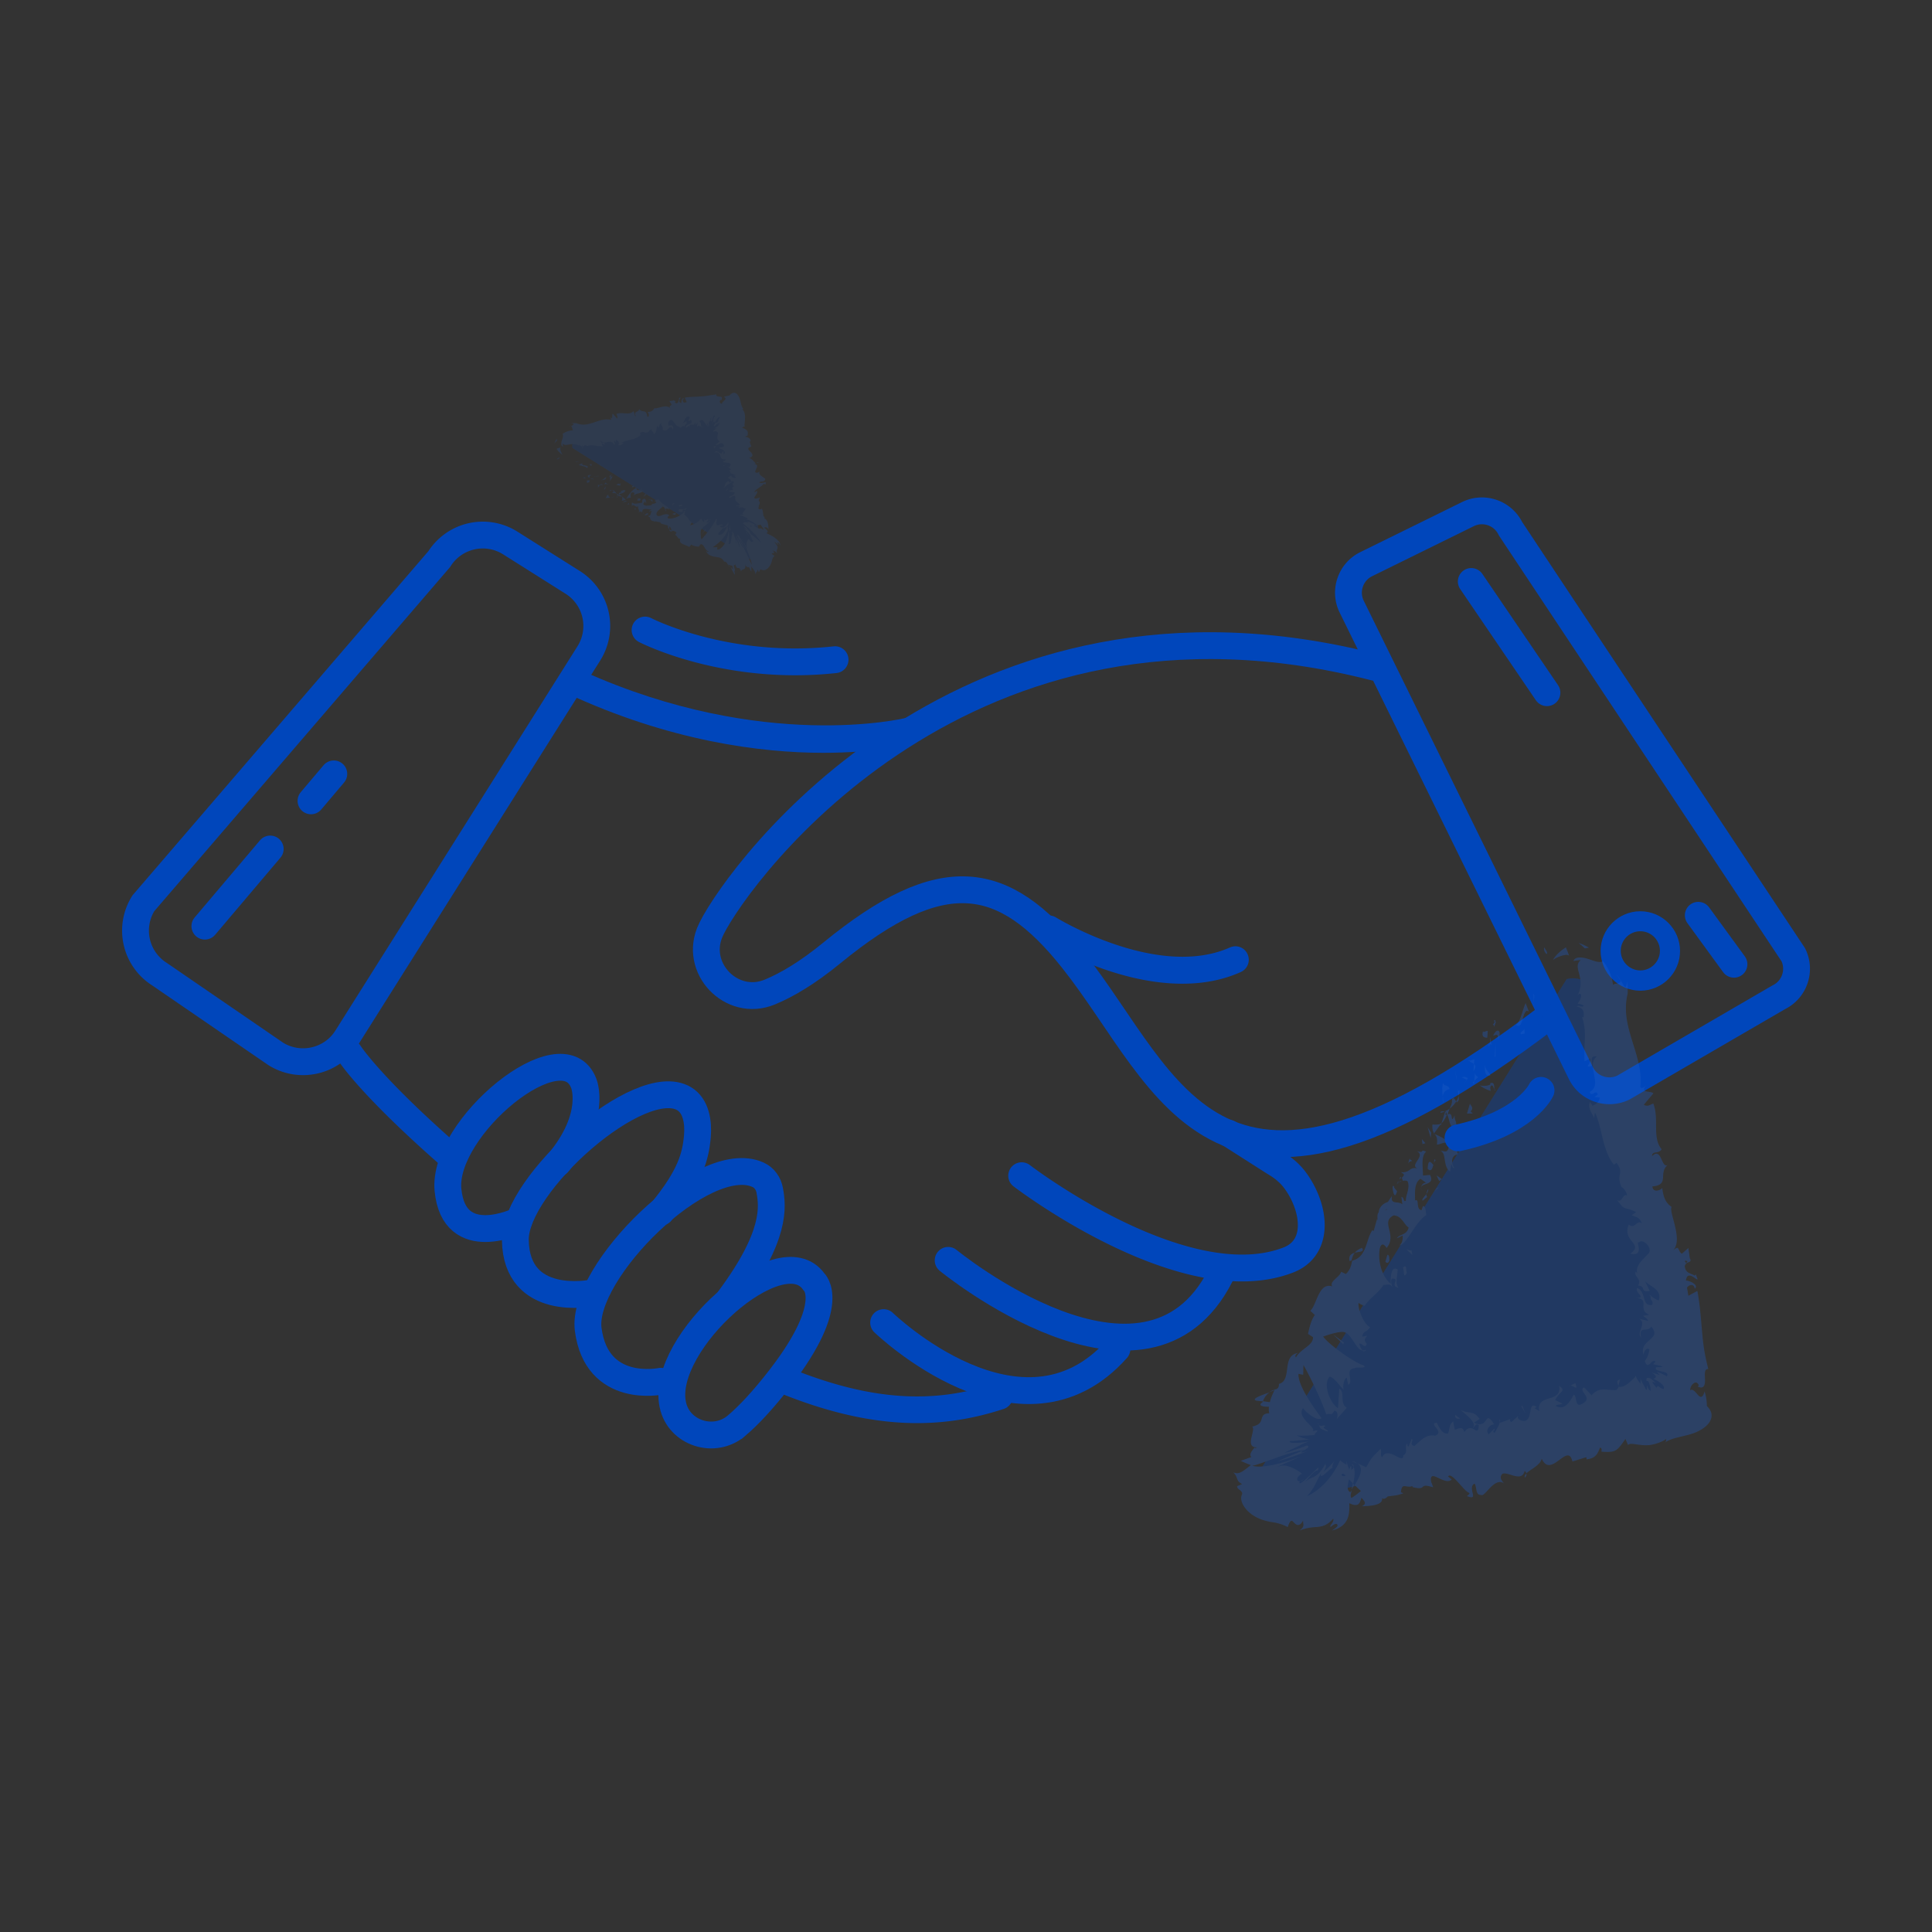 <svg version="1.1" id="Layer_1" xmlns="http://www.w3.org/2000/svg" xmlns:xlink="http://www.w3.org/1999/xlink" x="0" y="0" viewBox="0 0 144 144" xml:space="preserve"><rect x="0" y="0" width="144" height="144" fill="#333333" stroke="none"/><style type="text/css">.st0{opacity:.3}.st1{fill:none;stroke:#0046bb;stroke-width:2;stroke-linecap:round;stroke-miterlimit:10}.st2{fill:#0046bb}.st3{stroke:#0046bb;stroke-width:1.5;stroke-linecap:round;stroke-miterlimit:10}.st3,.st4{display:none;fill:#fff}.st5{opacity:.35}.st6{fill:#205dc4}.st7{opacity:.19}.st8{fill:#fff;stroke:#0046bb;stroke-width:2;stroke-linecap:round;stroke-miterlimit:10}</style><g class="st0"><defs><path id="SVGID_1_" d="M103.36 111.99l-.59-19.14c-.03-1.1.84-2.03 1.94-2.06l19.14-.59c1.1-.03 2.03.84 2.06 1.94l.59 19.14c.03 1.1-.84 2.03-1.94 2.06l-19.14.59c-1.1.03-2.03-.84-2.06-1.94z"/></defs><clipPath id="SVGID_2_"><use xlink:href="#SVGID_1_" overflow="visible"/></clipPath></g><path class="st1" d="M115.3 75.85c-24.88 18.91-27.98 4.95-35.36-4.34-5.14-6.47-9.75-7.18-17.92-.5-1.84 1.51-3.38 2.41-4.64 2.93-2.87 1.19-5.74-1.84-4.39-4.64.02-.04.04-.07.05-.11 2.13-4.25 18.9-27.3 49.43-19.45M38.68 90.97s-4.84 2.36-5.29-2.28c-.45-4.64 8.55-12.06 10.12-7.94 0 0 1.02 2.44-1.93 5.95"/><path class="st1" d="M44.07 96.38s-5.58 1.12-5.66-3.95c-.07-4.16 9.3-12.5 12.58-10.54.89.53 1.08 1.75.99 2.79-.13 1.51-.52 3.01-2.71 5.66"/><path class="st1" d="M49.25 102.95s-4.78 1.01-5.41-3.87c-.55-4.25 8.59-13.37 12.66-11.52.47.21.78.66.87 1.16.22 1.21.5 3.37-3 8.08"/><path class="st1" d="M54.9 106.26c-1.65 1.41-4.3.57-4.75-1.55 0-.02-.01-.03-.01-.05-.93-4.57 8.06-12.6 10.52-9.13 0 0 1.82 1.55-2.46 7.11-1.34 1.74-2.43 2.88-3.3 3.62z"/><path class="st2" d="M68.74 54.23c-.14-.53-.68-.86-1.22-.72-.12.03-10.63 2.57-24.04-3.47-.21.67-.63 1.26-1.27 1.62 7.69 3.58 14.48 4.45 19.15 4.45 3.95 0 6.41-.6 6.65-.66.54-.14.87-.68.73-1.22z"/><path class="st1" d="M65.86 98.58s10.29 9.95 17.39 1.97M70.67 93.94s14.76 12.11 20.31 1.1"/><path class="st1" d="M76.15 87.63s12.11 9.29 19.88 6.28c2.42-.94 1.97-3.99.46-5.99-.4-.52-.92-.94-1.49-1.27l-3.45-2.2M20.55 78.55l-8.66-5.94a3.838 3.838 0 0 1-1.2-5.29l22.05-25.65a3.838 3.838 0 0 1 5.29-1.2l4.66 2.94a3.838 3.838 0 0 1 1.2 5.29L25.84 77.35c-1.12 1.78-3.5 2.32-5.29 1.2zM121 81.06l11.58-6.73c1.17-.57 1.66-2 1.08-3.17L112.58 39.4c-.57-1.17-2-1.66-3.17-1.08l-7.58 3.73c-1.17.57-1.66 2-1.08 3.17l17.08 34.76c.57 1.17 2 1.65 3.17 1.08zM48.08 46.96s5.97 3.1 14.16 2.21"/><circle class="st3" cx="20.41" cy="69.11" r="2.21"/><g><circle class="st4" cx="122.26" cy="70.88" r="2.21"/><path class="st2" d="M122.26 73.84c-1.63 0-2.96-1.33-2.96-2.96s1.33-2.96 2.96-2.96 2.96 1.33 2.96 2.96-1.32 2.96-2.96 2.96zm0-4.43c-.81 0-1.46.66-1.46 1.46s.66 1.46 1.46 1.46 1.46-.66 1.46-1.46-.65-1.46-1.46-1.46z"/></g><g><path class="st2" d="M68.36 106.07c-3.07 0-6.3-.69-9.83-2.08a.995.995 0 0 1-.56-1.3c.2-.51.78-.77 1.3-.56 5.68 2.23 10.27 2.54 14.91.98.52-.17 1.09.11 1.27.63s-.11 1.09-.63 1.27c-2.12.7-4.25 1.06-6.46 1.06z"/></g><g><path class="st2" d="M33.35 86.97a.99.99 0 0 1-.66-.25c-5.91-5.2-7.43-7.59-7.49-7.69-.29-.47-.15-1.09.32-1.38a.991.991 0 0 1 1.37.32c.03.04 1.52 2.33 7.11 7.25.42.36.46 1 .09 1.41-.19.23-.47.34-.74.34z"/></g><g><path class="st2" d="M88.12 73.32c-5.23 0-10.24-3.09-10.51-3.26a1.003 1.003 0 0 1 1.06-1.7c.08.05 7.59 4.66 13 2.26.51-.23 1.1 0 1.32.51a1 1 0 0 1-.51 1.32c-1.4.63-2.89.87-4.36.87z"/></g><g class="st5"><path class="st2" d="M116.77 72.97c1.12-.26 2.25.44 2.51 1.57l6.56 28.33c.26 1.12-.44 2.25-1.57 2.51l-28.33 6.56c-1.12.26-2.25-.44-2.51-1.57l23.34-37.4z"/><path class="st6" d="M115.29 71.1c.11-.11-.16-.4-.19-.49-.11.32.25.57.19.49zM114.36 74.21l-.07-.17.03.68zM112.98 76.4c.57.35.43-.88.83-1.07l.14.06-.24-.63c-.24.54-.4 1.46-.73 1.64zM111.27 76.36c.22.14-.01.44.23-.21-.04 0-.05 0-.08-.01-.02.06-.06.13-.15.22z"/><path class="st6" d="M111.43 76.15c.13-.25-.24-.03 0 0zM110.85 77.35l.04-.5c-.14-.06-.34.18-.35-.01-.12.42.02.48.31.51zM110.99 78.04l.03-.24c-.05-.02-.1 0-.03.24zM111.1 77.29l-.07.51c.1.04.25.22.05-.22.11.2.02-.03.02-.29zM111.29 77.19c.21-.05.41-.2.37.3.31-.66-.06-.97-.37-.3zM113.37 77.09l.27-.06-.03-.38c.02.18-.39.28-.24.44zM109.39 78.98c.09.13.33.2.47.33l.03-.36c-.14.04-.34.18-.5.03zM109.86 79.31l-.04.54c.21-.29.16-.44.04-.54zM111.47 78.7v-.97l-.07 1.09zM108.56 80.26l-.11-.46.13.75zM108.05 81.17c-.1-.36-.45-.17-.48-.46-.11.27-.07.66-.04 1.01.04-.29.19-.47.52-.55zM107.57 82.26c.01-.15-.01-.34-.03-.54-.02.15-.02.32.03.54zM109.41 80.36c-.08-.04-.27-.17-.45-.06l.37.19c.01-.04.05-.08.08-.13zM109.33 80.5l-.01-.01c-.1.14-.17.23-.2.27.03-.03.09-.11.21-.26zM109.43 80.33l-.02.03c.03.02.05.02.02-.03zM110.66 79.29c.03.38-.06.99.42.87-.1-.37-.37-.3-.42-.87zM109.88 80.57l.29-.28c-.08-.08-.23-.14-.24-.33l-.05.61zM109.86 80.84l.02-.27-.1.1zM108.22 81.94c.03.29-.07.47-.17.69.19-.14.35-.32.48-.52-.07-.13-.18-.4-.31-.17zM108.79 81.27l-.01.05c.04 0 .06 0 .01-.05zM106.86 84.51l.07.03-.04-.06zM108.61 82.13c.15-.09.14-.26.11-.45-.04.15-.1.29-.18.42.02.06.05.1.07.03zM107.37 82.94c.11-.02.22-.05.33-.1-.15-.02-.39-.01-.33.1zM108.67 81.28v-.04c-.09-.01-.06.01 0 .04zM108.67 81.28c-.01.13.02.27.04.4.04-.12.06-.24.07-.36-.03 0-.07-.02-.11-.04zM108.4 87.06c-.26-.31-.26-.98.25-1.01.01-.55-1.02-1.28-1.71-1.51.11.14.22.25.16.77.23.03.84-.42.9.14-.15.61-.34.28-.62.35.46.16.13 1.11.7 1.53l.08-.59c.07.08.1.36.24.32zM107.39 83.89l.06-.18c-.15.12-.34.12-.69.11-.02.38.05.54.13.65l.49-.68.01.1z"/><path class="st6" d="M107.86 83.06c.22.43.13.91.58 1.04.25-.45-.06-.56-.02-.96-.36.77-.04-.37-.52-.06.04-.19.1-.33.16-.46-.11.09-.23.16-.36.21h.03v.01c.06.01.08.02.04.03v.02c.03.06.06.11.09.17-.19.13-.1-.05-.09-.15l-.04-.06h-.01l-.28.87c.14-.11.25-.3.42-.66zM111.46 81.23c-.04-.01-.06-.03-.08-.05.01.08.02.12.08.05zM111.11 81.31c-.01-.1-.09-.27.04-.4.17-.04.13.16.23.26-.01-.18.01-.58-.31-.43l.01.09c-.27.16-.84.11-.85.02.29.22.52.35.88.46zM109.56 82.27l-.22.73.43-.01-.16-.15c.26-.26.04-.4-.05-.57zM106.67 84.42l-.26-.4.23.8zM106.24 85.21l-.26-.31.04.37zM113.16 105.51l.17-.15c-.09.06-.13.11-.17.15zM111.77 105.81l.01.2c.04-.12.05-.21-.01-.2zM94.62 103.78c-.56.2-1.42.49-.97.62l.48.05c.11-.33.3-.53.49-.67zM100.94 110.68l-.11-.11c-.03.16-.07.31-.1.45.06-.1.14-.22.21-.34zM100.73 108.89l.43.19c-.1-.08-.24-.15-.43-.19zM120.62 103.31l.12-.48c-.34.08-.14.27-.12.48zM101.51 93.01c-.26.1-.42.22-.53.36.35-.09.76-.05.53-.36zM113.66 110.13c.1-.1.13-.2.1-.29-.1.09-.15.19-.1.29zM100.59 93.99c.06-.01.1-.03.15-.05.04-.2.1-.4.24-.57-.26.07-.49.22-.39.62zM118.52 82.21c.01-.02.02-.05.04-.07-.06 0-.06.03-.04.07zM120.4 72.57c.12.1.26.32.38.52-.02-.12-.13-.29-.38-.52zM104.19 88.1c.08-.18-.02-.05 0 0zM105.9 88.53c.01.07.04.14.11.21a.533.533 0 0 1-.11-.21zM101.66 97.31l-.01.01c.1.01.08.01.01-.01zM104.49 88a.65.65 0 0 0-.22.11c.04 0 .11-.04.22-.11zM104.32 87.89c.05-.04.08-.08.12-.11-.04-.07-.09-.08-.12.11zM104.07 88.34c.05-.1.12-.17.2-.23-.04.01-.07.01-.07-.01-.03.05-.07.13-.13.24zM123.06 96.65c.01-.01.02-.03.03-.05-.22-.14-.17-.07-.03.05zM97.22 108.07h-.02l-.03.02zM97.58 108.11c-.8.28-.63.13-.41-.02-.65.26-1.31.55-1.99.85.76-.22 1.56-.5 2.4-.83z"/><path class="st6" d="M116.45 104.62l-.54-.27c.4-.75.85-.63.3-1.06.24 1.34-1.73.54-1.48 1.88l-.36-.21c.09-.01.08-.09.17-.09-.73-.5-.21 1.06-1 1.04-.28-.04-.51-.19-.37-.39l-.5.46a.12.12 0 0 1-.01-.24l-.86.31v-.04c-.08.24-.29.62-.4.79-.27-.14.08-.17-.02-.32l-.42.43c-.28-.3.05-.72.4-.75-.76-1.21-.33.43-1.5-.12l.42-.28c-.47-.68-.77-.33-1.4-.67.18.22 1.32.94.87 1.39-.17-.07-.38-.07-.61.27-.11-.47-.37-.29-.71-.18l-.12-.63c-.34.27-.23.58-.39.91-.44.04-.64-.43-.83-.81-.7.06.65.67-.13.97-.62-.11-.95.24-1.54.77-.44-.12-.02-.4-.2-.54l-.23.58c-.09.01-.1-.15-.1-.23-.25.26.12.63-.3.9.03.72-1.18-.78-1.57.13-.18-.14-.02-.4-.12-.63-.67.69-.59.53-1.07 1.37l-.64-.28c.51.37.12 1.05-.22 1.61.2.19.36.36.47.44-.21.17-.42.33-.7.52-.12-.08-.06-.32.02-.61-.04.07-.08.13-.12.18-.31-.17-.18-.58-.09-.97.09.11.2.22.31.33.09-.42.16-.88.04-1.23-.03.08-.11.17-.2.22.02-.11.03-.21 0-.27-.03-.06-.1.1-.13.27-.08-.22-.16-.45-.22-.68l.02.29c-.2-.11-.36-.22-.48-.35a6.1 6.1 0 0 1-1.12 1.7c-.37.39-.85.76-1.36 1 .61-.68.63-1.02 1.08-1.76-.2.58.38-.04.66-.27.08-.06.15-.1.21-.08-.14-.04.02-.38.08-.5l-.13.15c-.19.21-.41.42-.67.65.33-.6.12-.42.16-.64-.62 1.17-.94.9-1.51 1.35.34-.42.75-.87.92-.83.2-.43-.13-.05-.57.36-.42.41-.94.85-.75.43.09-.01.08.06.31-.16-.55.42-.73-.04-.21-.37l.08.01c-.15-.14-.44-.33-.8-.49-.17-.07-.41-.15-.59-.15-.15 0-.38.05-.71.2.18-.08 1.65-.73 1.93-.86-1.44.56-2.86.88-3.56.68.2-.04.49-.13.82-.25.39-.14.82-.29 1.23-.44.86-.29 1.61-.5 1.84-.48.21-.14.43-.27.17-.34-.17.08-1.61.6-1.63.52.64-.3.82-.39 1.01-.48.16-.08.31-.18.84-.38-.26.12-1.68.26-1.48.01.19.01 1.41-.14 1.52-.11-.4-.05-.77-.17-1.08-.36.15.13 1.09.04 1.48.01-.26.01.18-.24.11-.34-.11.02-.23.04-.35.07.38-.28-1.24-.98-.7-1.73.13.22 1.03 1.04 1.38.75-.37-.5-1.78-2.37-1.72-3.3l.35.07.02-.73c.49.84 1.42 2.79 1.7 3.68.38-.12.36.15.6-.28.34.04.24.5.18.63l.75-.84c-.57-.35-.09-1.13-.56-1.43l-.09 1.46c-.57-.35-1.16-1.73-.64-2.35.32-.01.88.85 1.07.97-.13-.23.05-.91.22-.88l.11.51c.44-.23-.32-1.16.47-1.23.13-.13.98.06.68-.21-.76-.22-2.67-1.62-3.02-2.15.08-.03 1.11-.4 1.52-.34.63.11.88 1.29 1.42 1.38-.14-.12-.23-.41-.25-.51.23-.07.4.42.56.01-.49-.49.5-.7-.34-.53.07-.48.34-.29.58-.72-.42-.15-.93-1.32-.85-1.81.12.13.34.2.45.22.5-.69.98-.89 1.41-1.56.16.04.52-.15.65.18-.03-.18-.15-.42-.03-.64.69-.02-.22.53.5.68-.28-.29-.08-.9-.07-1.36-.51-.31-.52.61-.52 1.07-.64-.55-.98-1.66-.81-2.64.2-.71.56.12.53-.06.78-.97-.51-1.91.5-2.4.61.01.79.72 1.12.9-.14.6-.69.48-.88.81l.43-.21c.04.27-.05.67-.27.73.54.03 1.19-1.74 2.03-2.25-.04-.27-.02-.65-.24-.68l-.11.31c-.46-.06-.12-.91-.48-.72 0-.56-.09-1.3.4-1.62l.49.34c-.13-.12-.46.07-.42.34-.06-.4 1.06-.17.64-.97l-.52.05c0-.57-.17-1.48.24-1.78-.55-.23-.02.15-.71-.04.79.36-.74 1.11.19 1.33-.78-.26-.6.31-1.36.24.15.13.37.12.06.42.03.06.06.15.08.21-.01.01-.02.01-.03.01h.03c.01.04.02.04.01 0 .12-.03.24-.02.34.03.22.51-.17 1.09-.12 1.45-.21.15-.11-.25-.34-.28l.07.55c-.34-.28-.91.07-.77-.63l-.31.46c-.36.1-.67.42-.68.78-.21.16.01.9-.12.47l-.26.92-.09-.07c-.5.69-.38 1.98-1.51 2.28-.07.32-.12.66-.47.99l-.35-.17c-.09.4-.89.7-.67 1.09-1.02-.32-1.14 1.39-1.63 1.82l.34.31c-.26.36-.38.82-.51 1.41l.37.24c.04.63-.91.85-1.27 1.52-.11-.15.03-.28.18-.34-1.3.17-.42 2.05-1.45 2.31.02.27-.1.36-.27.42.01-.02.01-.04.01-.06-.02.01-.03.04-.05.07-.06.02-.11.03-.17.05-.07.03-.15.08-.22.13.17-.07.31-.12.37-.14-.06.12-.27.55-.34.89l-.52-.07a.3.3 0 0 1-.04.08c-.37.26.06.34.49.33-.02.18-.02.35.03.49-.45-.01-.52.22-.58.44-.07.22-.14.43-.7.55.32.26-.64 1.59.4 1.55-.14.03-.25.11-.19-.02-.25.28-.46.57-.27.74l-.79.28c.26.13.51.23.75.32-.59.46-.88.74-1.3.54.28.31.25.47.31.55.04.1.09.19.34.32l-.37.16c-.01.05.01.09.03.13.01.03.08.09.16.15.14.12.25.23.15.39-.19.47.3 1.25 1.12 1.66.41.21.85.31 1.21.36.39.06.76.18 1.1.36.21-.63.32-.49.47-.33.16.17.41.35.68-.17-.04.3.18.43-.27.75.24-.08.45-.15.63-.18.71-.15 1.19.08 1.88-.7.1.26-.29.48-.2.63.11-.09.39-.34.5-.19.11.14-.18.28-.39.45 1.29-.35 1.31-1.22 1.29-2.04.26.13.47.17.63.1.12-.06.2-.23.27-.51.19.22.46.44.03.64.26-.02 1.63.01 1.51-.61.12.14.36-.04.41-.12.58-.09.64-.05 1.18-.24l-.18-.07c.05-.8.42-.27.85-.47l.01.08c1.16.3.38-.36 1.54.02l-.16-.45c-.14-1.03 1.04.38 1.54-.14l-.27-.22c.24-.42 1.22 1.16 1.57 1.21.09.07-.08.17-.16.25.98.4-.03-.64.57-.93.19.3.04.87.48.84.27.22.98-1.36 1.71-.86-.19-.22-.37-.45-.12-.71.43-.19 1.44.68 1.66-.22.07.06.11.12.13.18.3-.29 1.04-.6 1.14-1.09.69 1.54 1.95-1.28 2.29.21l1.04-.32.01.16c.7-.06.85-.47 1.01-.88.18.07.1.23.1.31 1.06.07 1.14-.01 1.79-.95l.2.46c.08-.17.48-.06.97-.01.26.02.48.04.79-.02.39-.08.77-.21 1.07-.42.01.06.02.15-.07.24.71-.45 1.75-.42 2.57-.88.81-.42 1.24-1.17.54-1.82 0-.37-.06-.74-.17-1.09-.15.57-.36.43-.52.23-.18-.2-.38-.46-.55-.31-.04-.39.49-.88.64-.35l-.09.06c.46.23.56-.1.55-.49 0-.39-.09-.82.24-.81l-.01-.06c-.36-1.45-.39-2.13-.48-3.1-.08-.91-.15-1.81-.32-2.66l-.67.36-.1-.61c.13-.2.51-.34.58.09.35-.32-.5-.64-.66-.61.1-.9.91.13.86-.13l-.13-.34-.07.1c-.36-.21-.67-.17-.75-.69.07-.36.4-.27.4-.4.05-.01.06-.06-.02-.2l-.11-.77-.49.43c-.35-.27-.13-.71-.69-.22.86-.74-.3-2.89-.07-3.27-.52-.37-.62-.84-.7-1.42-.08.17-.7.4-.73-.11 1.35-.12.36-1.03 1.2-1.65-.54.5-.48-1.37-1.23-.6.01-.44.48-.14.72-.52-.73-.86-.17-2.23-.62-3.4-.18.02-.39.28-.71.08l.71-.84c-.14-.22-1.04.01-.55-.57-.13.1-.33.24-.42.09.14-1.28-.31-2.45-.67-3.65-.18-.6-.34-1.2-.39-1.83-.02-.31-.02-.63.02-.96.02-.16.05-.33.09-.5.03-.23 0-.62-.04-.94-.06.78-.24.33-.48-.09.07.32-.39.19-.57.36-.06-.6-.3-1.22-.73-1.77-.33.17-.74-.06-1.2-.19-.45-.13-.92-.14-1.01.18.18-.04.36-.06.54-.07-.41.33-.16.76-.07 1.24.12.48.06.98-.17 1.4.28-.34.33.07.18.33-.06.13-.16.23-.15.26 0 .07.09-.04.44.16-.15.22-.33-.08-.53.07.45.1.58.32.51.81l-.11-.03c.39 1.22.11 1.84.18 3.3l.44-.21c.01.31-.12.41-.21.58.78.18-.16-.85.69-.72-.85.62.48 2.12-.53 2.63.1.46.5-.26.6.2l-.26.19.4.03c.01.32-.32.55-.56.62.01-.08-.12-.19-.16-.27-.25.47.37 1.08.29 1.24l.08-.48c.56 1.2.54 2.82 1.41 3.9l.2-.14c.62.84-.07.8.36 1.78l-.06-.03c.26.15.44.4.48.69-.31-.2-.38.6-.74.33.67.91.46.42 1.42.9l-.33.24c.38.15.56.13.77.62-.41-.35-.48.45-.99.08-.54 1.25 1.17 1.4.12 2.16 1.11.26.34-1.05.62-.83.27-.31.84.23.82.59.06.35-1.14.88-.93 1.73-.02-.09-.09-.07-.11-.16-.18.38.49.55.17 1.04.66.08.08.52.87.41l-.36-.75c.31.4 1.3.61 1.04 1.45-.17-.02-.42-.19-.57-.32-.18.27.25.38.06.66-.79.12-.39-.92-1.09-1.26-.27.31.77.78-.12.73 1.14.1.06.88 1.01 1.27l-.47.07c.09.08.36.22.38.39l-.67-.17c.62.35-.24 1.01.15 1.4-.23-.94.51-.34.75-.82.89 1.02-1.05.95-.53 2.21-.11-.16.12-.73.4-.5-.04.27-.14.64-.35.85.15.44.25.3.38.23.12-.13.25-.32.43-.17-.24.24-.19.18-.02.23.16.03.43.06.55.17l-.49.02c-.01.02-.02.05-.02.06-.07.32 1.09.16.82.61-.25-.13-.51-.25-.76-.34.08.08.16.16.23.25l-.6-.19c.46.29.34.39.11.47.37.14.93.51.78.76-.39-.07-.38-.37-.54-.09-.21-.28-.54-.57-.04-.37-.15-.11-.27-.24-.43-.34-.38-.12-.22.14-.29.19.04 0 .09 0 .16.04.12.24.18.49.17.72-.19-.14-.22-.28-.28-.42-.03.06.05.27-.05.34-.19-.36-.4-.72-.44-.91.03.14.03.29 0 .45-.1-.15-.3-.41-.32-.55-.04-.05-.05-.03-.06.03.02.02-.06.08-.13.14-.06.06-.13.12-.2.18-.27.25-.56.49-.91.42-.02.08-.06.17-.19.25-.61.05-1.24-.3-1.82.39l-.56-.59c-.51.28.74.74-.12 1.21-.6.37-.38-.53-.65-.67-.24.42-.64 1.25-1.36.83.16-.13.34-.06.51-.16zm-6.69 1.87c.11-.13.3-.49.46-.24-.03.58-.2.35-.46.24zm-9.78 3.46c.07-.18.17-.12.32.03-.09.06-.21.07-.32-.03zm3.4-19.83c0 .01.01.02.01.03-.3.13-.19.09-.01-.03zm.49-.39c-.01-.1-.07-.14-.13-.17.06.12 0 .25-.12.36.12.05.23.04.25-.19zM125.78 94l-.1.15c-.2-.24-.06-.19.1-.15z"/><path class="st6" d="M100.75 109.1c.06.07.09.16.12.24.03-.09.01-.18-.12-.24zM120.6 103.4h.02v-.09l-.02.09zM101.84 100.6a.48.48 0 0 1-.32.05c.09.08.19.1.32-.05zM105.08 86.3l-.13.43c.09-.18.2-.17.31-.2-.08-.07-.24-.12-.18-.23zM109.02 85.48c-.01-.09.06-.11.05-.2l-.16-.15c-.12.22-.09.5.11.35zM106.41 87.12c.3.26.34-.05.44-.34-.01.02-.01.03-.03.04-.35-.48-.38-.09-.41.3zM106.87 86.71c.03-.09.07-.17.13-.23-.14-.19-.08.06-.13.23zM104.1 88.86c.15-.04-.33-.43-.17-.38-.29-.49-.03 1.19.17.38zM107.47 87.88l-.4-.27.2.42zM106.04 89.49l.34-.28c-.06-.05-.07-.14-.06-.22-.16.22-.39.41-.28.5zM106.32 88.99c.08-.12.15-.24.13-.36-.04.06-.12.22-.13.36zM107.25 88.5l-.14.04-.19.24zM103.41 93.52l-.15.51c.1.16.25.11.3-.09-.03-.18.02-.38-.15-.42zM105.21 93.19c-.15.04-.23-.03-.39-.08l.45.43-.06-.35zM104.57 94.48c.1.16 0 .92.29.38-.1-.15.05-.66-.29-.38zM100.11 100.18l.06-.11-.81-.61zM98.91 106.69c.3-.02-.55-.3-.14-.37-.05-.14-.19-.04-.25-.05-.07 0-.14.02-.21-.06.12.26-.03.23.6.48zM98.3 106.21c-.02-.05-.05-.1-.08-.16.02.08.05.12.08.16zM118.43 70.63c-.24-.14-.5-.26-.78-.35.17.13.33.26.47.41l.31-.06zM116.95 71.24c-.07-.21-.15-.42-.24-.63-.36.23-.78.59-.96.94.16-.12.45-.27.75-.34.07-.02.15-.03.22-.04.07-.01.06 0 .1.01.05 0 .09.02.13.06zM108.46 105.45l.01.16c.09.15.18.14.36.13l-.37-.29zM113.47 104.79l-.08.01.29.53zM117.43 103.11c-.17.02-.34.19-.52.2.34-.19.73.5.52-.2z"/></g><g class="st7"><path class="st2" d="M42.66 33.39c-.09-.41.16-.82.57-.92l10.36-2.38c.41-.09.82.16.92.57l2.38 10.36c.09.41-.16.82-.57.92l-13.66-8.55z"/><path class="st6" d="M41.71 34.12c-.04-.04-.19.09-.23.11.13.03.28-.14.23-.11zM42.96 34.39l-.09.04.3-.04zM43.76 34.9c.21-.27-.34-.15-.38-.32l.04-.06-.29.13c.21.09.58.11.63.25zM43.58 35.66c.08-.1.19-.01-.07-.09 0 .02-.01.02-.01.03.03.01.05.03.08.06z"/><path class="st6" d="M43.51 35.6c-.1-.05-.04.11 0 0zM43.96 35.8l-.21.01c-.04.07.05.14-.04.16.18.03.22-.04.25-.17zM44.27 35.71h-.1c-.01.02-.01.04.1 0zM43.96 35.69l.21.01c.03-.05.12-.12-.09-.01.1-.06-.01-.01-.12 0zM43.94 35.61c0-.09-.05-.17.16-.18-.25-.1-.42.08-.16.18zM44.09 34.7v-.12l-.17.03c.08-.01.08.16.17.09zM44.53 36.37c.06-.04.12-.16.18-.22h-.15c0 .06.05.15-.03.22zM44.71 36.15l.22-.01c-.1-.08-.17-.05-.22.01zM44.6 35.47l-.42.04.46-.02zM45 36.69l-.21.07.33-.1zM45.34 36.87c-.16.06-.11.21-.23.23.11.04.27 0 .42-.03-.12 0-.19-.06-.19-.2zM45.76 37.03c-.06 0-.14.02-.23.04.06 0 .13 0 .23-.04zM45.11 36.3c-.03.04-.1.13-.07.21l.11-.17-.04-.04zM45.16 36.33c.04.04.08.07.09.08-.01-.01-.03-.03-.09-.08zM45.1 36.29l.01.01c.01-.01.02-.02-.01-.01zM44.77 35.8c.16-.03.41-.02.41-.23-.17.06-.16.18-.41.23zM45.24 36.08l-.09-.12c-.04.04-.08.11-.16.12h.25zM45.36 36.08h-.12l.04.04zM45.68 36.76c.13-.03.19.01.28.04a.546.546 0 0 0-.18-.19c-.07.04-.19.1-.1.15zM45.44 36.54h.02c.01-.02.01-.03-.02 0zM46.65 37.24l.01-.03-.03.02zM45.79 36.58c-.03-.06-.1-.05-.18-.03.06.01.11.03.16.06.03-.02.05-.03.02-.03zM46.02 37.09c0-.05 0-.1-.01-.14-.02.06-.04.17.01.14zM45.44 36.59h-.02c-.01.04 0 .02.02 0zM45.44 36.59c.05 0 .11-.02.17-.04-.05-.01-.1-.02-.15-.01 0 .01-.01.03-.02.05zM47.85 36.43c-.15.13-.43.17-.4-.06-.23.02-.63.52-.78.84.07-.06.12-.11.34-.11.03-.1-.1-.36.14-.41.24.04.09.14.1.26.11-.21.48-.11.7-.39h-.24c.02-.04.14-.07.14-.13z"/><path class="st6" d="M46.43 37.04l-.07-.02c.04.06.02.14-.01.3.16-.01.23-.05.29-.09l-.24-.19h.03zM46.12 36.87c.2-.12.4-.1.49-.31-.17-.09-.24.05-.4.06.29.12-.16.03-.07.23a.655.655 0 0 1-.18-.05c.03.05.05.1.06.15v-.01c.01-.03.02-.04.02-.02h.01c.02-.03.04-.04.07-.05.04.08-.03.05-.07.05l-.03.02.34.08c-.03-.06-.11-.1-.24-.15zM45.66 35.35c-.01.02-.02.03-.03.04.04-.01.06-.02.03-.04zM45.67 35.5c-.04.01-.12.05-.16 0 0-.07.08-.07.13-.11-.08.01-.24.02-.21.16l.04-.01c.04.11-.03.37-.07.38.11-.15.19-.25.27-.42zM45.94 36.14l.29.06.03-.19-.08.08c-.09-.1-.17.01-.24.05zM46.59 37.33l-.19.14.36-.14zM46.89 37.49l-.15.13.15-.04zM54.25 34.8l-.07-.06c.02.03.04.05.07.06zM54.35 35.31l.1-.01c-.06-.01-.1-.01-.1.01zM54.44 42.23c.15.31.38.8.33.5l-.07-.3c-.1-.02-.19-.1-.26-.2zM56.42 39.17h-.07c.09.06.17.11.25.15-.06-.04-.12-.09-.18-.15zM55.41 38.8l.14-.03c-.05 0-.1.01-.14.03zM53.39 32.11c-.07.01-.15.02-.22.04.01.02.12-.01.22-.04zM49.77 39.22c.02.11.06.18.11.22-.01-.15.03-.34-.11-.22zM56.54 34.49c-.05-.03-.1-.04-.14-.03.04.03.09.05.14.03zM50.11 39.59c0-.03-.01-.04-.01-.06-.08-.01-.16-.02-.22-.08.01.11.05.2.23.14zM46.12 33.08c-.01-.01-.02-.01-.03-.02 0 .03.01.03.03.02zM42.36 31.86c.04-.05.13-.11.22-.17-.04.02-.12.06-.22.17zM47.93 38.26c-.07-.03-.02.01 0 0zM48.25 37.47zM51.56 38.92c.01-.04.01-.03 0 0zM47.91 38.13c0 .03.01.06.03.09 0-.01 0-.04-.03-.09zM47.85 38.21c-.02-.02-.03-.03-.04-.05-.03.03-.03.05.04.05zM48.02 38.3c-.04-.02-.06-.05-.08-.08 0 .02 0 .03-.01.03.02.02.05.03.09.05zM51.36 31.28l-.02-.02c-.04.11-.02.09.02.02zM55.08 40v.01l.01.02zM55.03 39.78c.21.44.14.36.07.25l.56 1.08c-.2-.44-.41-.88-.63-1.33z"/><path class="st6" d="M53.91 33.6l-.15.21c-.36-.13-.28-.3-.52-.08.67-.13.22.63.88.5l-.11.14c0-.03-.04-.03-.04-.06-.27.29.51.05.48.34-.03.11-.11.2-.2.15l.21.17c0 .06-.12.08-.12.01l.13.31h-.02c.11.02.3.09.38.13-.08.1-.08-.03-.16.01l.2.14c-.15.11-.36 0-.36-.13-.62.32.2.11-.1.56l-.12-.15c-.35.2-.18.3-.37.54.11-.07.5-.52.71-.36-.04.07-.04.14.11.22-.24.06-.15.14-.11.27l-.31.06c.12.12.28.07.44.12 0 .16-.23.25-.42.33.01.26.35-.26.47.02-.07.23.09.35.33.55-.07.17-.2.02-.27.09l.28.07c0 .03-.08.04-.12.04.12.09.31-.06.44.09.18-.02.07.1-.02.23-.09.14-.21.18.01.23-.09.03-.2 0-.32.02.3.12.22.09.62.29-.06.03-.13.06-.2.08.24-.03.57.15.87.41a1 1 0 0 0 .26-.04l.26.37c-.05.01-.18-.07-.34-.17.03.03.07.06.1.09-.11.05-.33-.1-.55-.24h.2c-.23-.14-.48-.25-.68-.31.04.02.08.06.11.09-.06-.03-.12-.06-.15-.06-.04-.01.05.03.14.1l-.39-.12.16.07c-.04.02-.08.03-.12.04-.03.01-.06.01-.1.01.44.33 1.12.93 1.4 1.49-.35-.37-.55-.47-.94-.81.4.26-.22-.33-.16-.36-.03.03-.21-.11-.28-.16.13.13.27.29.41.46-.32-.26-.23-.15-.35-.22.63.51.46.53.69.83-.22-.22-.46-.46-.42-.51-.48-.39.83.92.4.63-.01-.04.03-.02-.08-.15.21.29 0 .28-.18.01v-.03c-.1.09-.36.39.01 1-.05-.1-.48-.89-.56-1.04.39.77.74 1.64.76 1.98-.04-.1-.11-.24-.18-.4l-.32-.67c-.22-.47-.41-.9-.44-1.04-.07-.11-.14-.22-.12-.05.05.09.43.88.41.91-.38-.71-.23-.4-.54-.99.08.14.36.98.26.9-.03-.12-.28-.83-.29-.91.05.25.09.49.09.71.01-.11-.18-.67-.26-.9.05.16-.1-.08-.11-.02l.08.2c-.14-.19-.03.9-.31.69.04-.11.07-.79.01-.91-.03.15-.1.51-.25.81-.15.3-.39.54-.6.54v-.19c-.11.01-.22.01-.34.01.19-.13.49-.35.7-.59.22-.24.36-.52.43-.69-.02-.17.02-.21-.04-.23.03-.16.08-.22.09-.23a.393.393 0 0 1-.03-.14c-.12.32-.22.25-.37.49.13-.06.23-.13.3-.21-.07.35-.46.83-.67.62.04-.14.39-.46.44-.56-.04.11-.34.05-.31-.03l.21-.08c-.06-.19-.5.21-.47-.14-.04-.05.1-.45-.04-.3-.14.36-.85 1.31-1.09 1.5-.01-.03-.08-.48-.03-.67.09-.29.59-.47.67-.72-.06.07-.18.13-.23.14-.01-.1.2-.21.05-.26-.24.25-.25-.19-.24.19-.19 0-.09-.14-.25-.22-.09.2-.61.49-.81.49.06-.06.11-.17.12-.22-.25-.19-.29-.4-.54-.56.03-.08-.02-.23.12-.31-.08.02-.18.09-.27.05.05-.31.2.07.32-.26-.14.14-.38.08-.57.11-.17.25.21.2.4.18-.28.32-.76.53-1.15.51-.28-.05.09-.26.02-.24-.34-.3-.83.33-.96-.1.05-.28.36-.39.46-.55.24.03.14.29.27.35l-.06-.18c.11-.03.27-.01.28.08.06-.24-.63-.45-.77-.79-.12.03-.27.04-.3.15l.12.03c-.06.21-.39.1-.34.25-.23.03-.55.11-.64-.1l.18-.24c-.06.07-.01.2.11.17-.17.05.02-.47-.35-.24l-.02.23c-.24.03-.63.15-.73-.02-.14.26.06 0-.08.32.21-.37.4.28.57-.15-.17.37.08.25-.01.6.07-.08.08-.17.18-.05.03-.02.07-.03.09-.04v.01-.01c.02-.01.02-.01 0 0 0-.05.01-.11.04-.15.23-.12.44.02.6-.02.05.09-.11.06-.15.17l.23-.06c-.15.17-.04.41-.32.38l.17.12c.01.16.12.28.27.27.05.09.37-.05.18.03l.36.07-.04.04c.25.19.79.07.83.57.13.01.26.02.37.16l-.1.17c.16.02.22.37.4.25-.21.48.49.45.64.65l.17-.19c.13.1.31.13.55.16l.13-.18c.13-.03.2.07.27.18.07.12.12.24.34.37-.07.06-.16-.03-.2-.11.08.35.41.45.68.49.28.05.5.04.68.37.11-.03.18.05.25.16-.01-.01-.02-.01-.03 0 .01.01.03.02.04.03.04.07.09.16.15.23-.05-.09-.09-.17-.12-.22.08.04.2.09.31.09l.08.33c.01 0 .02.01.03.01.14.19.08-.09-.01-.35.05-.01.09-.04.12-.1.08.28.15.29.22.29.06-.02.11-.03.22.26 0-.24.42-.04.29-.55.03.07.06.11.02.1.11.1.23.2.26.09l.19.38c0-.14.01-.26-.01-.4.2.26.31.37.32.62.07-.34.13-.12.15-.4l.09.18c.06.04.08-.26.22-.15.2.11.48-.06.64-.35.17-.29.11-.55.33-.68-.59-.38.28-.03-.18-.43.14.08.24.06.36.25-.13-.41.27-.35-.21-.86.16.04.24.21.33.22-.04-.05-.15-.2-.07-.19.08 0 .15.13.22.24a.78.78 0 0 0-.17-.34c-.22-.27-.57-.44-.9-.59.17-.09.12-.21-.2-.42.13-.01.25-.09.36.16-.01-.11.01-.79-.32-.82.08-.04-.02-.18-.06-.21-.04-.27-.03-.33-.11-.56l-.04.07c-.39.01-.12-.15-.21-.3h.04c.18-.44-.17-.13.06-.58l-.23.07c-.51.08.22-.4-.02-.57l-.12.11c-.2-.08.61-.49.64-.62.04-.04.08.02.12.05.23-.38-.32.03-.44-.18.16-.08.43-.04.43-.2.12-.11-.64-.33-.37-.61-.12.08-.23.15-.35.07-.08-.15.38-.55-.06-.61.03-.03.06-.04.09-.05-.13-.1-.27-.37-.5-.39.78-.3-.57-.69.17-.86l-.13-.38.08-.01c-.01-.26-.21-.3-.4-.35.04-.07.12-.04.16-.05.07-.4.03-.42-.41-.64l.23-.09c-.15.02.21-.91-.21-1.27.03-.01.07-.03.11-.01-.22-.19-.19-.59-.35-.9-.14-.3-.41-.47-.71-.11-.15.02-.29.05-.42.11.38.15-.22.35-.12.52-.15.03-.27-.25-.08-.31l.01.04c.24-.47-.44-.13-.37-.45l-.38.06c-.92.17-1.41.08-1.97.19l.15.34-.22.03c-.08-.07-.14-.26.02-.28-.13-.18-.22.23-.21.31-.34-.07.02-.44-.07-.43l-.12.06.04.04c-.07.17-.04.33-.23.35-.13-.04-.11-.21-.16-.21-.01-.03-.02-.03-.07.01l-.28.03.17.26c-.09.17-.26.04-.06.33-.3-.45-1.07.06-1.22-.07-.12.24-.29.28-.51.3.07.05.17.36-.02.36-.08-.67-.4-.21-.65-.64.2.28-.49.19-.19.59-.16-.02-.07-.24-.21-.37-.3.34-.83.02-1.25.2.01.09.12.2.05.35l-.33-.37c-.08.06.03.51-.19.25.04.07.1.17.05.21-.48-.11-.9.08-1.34.22-.22.07-.44.13-.67.14a1.472 1.472 0 0 1-.55-.1c-.09-.02-.27-.01-.41 0 .35.05.15.13-.03.23.14-.03.1.19.18.29-.26.01-.53.1-.78.27.09.16-.01.33-.06.52-.06.19-.06.39.1.43-.02-.07-.03-.15-.04-.23.17.18.38.07.62.05.24-.03.47.03.68.14-.18-.11 0-.1.09.01.06.07.02.02.03.04.01-.02-.02.09.04-.12.08.08-.02.16.04.26.03-.22.1-.28.29-.23l-.01.05c.44-.15.68 0 1.22.01l-.09-.22c.12.01.16.07.22.12.05-.38-.31.05-.29-.36.25.44.78-.17 1 .34.17-.04-.11-.26.06-.29l.08.13v-.2c.12.01.22.17.25.29-.03-.01-.07.05-.09.07.18.14.39-.15.45-.11l-.18-.05c.43-.24 1.04-.18 1.41-.58l-.06-.1c.29-.28.3.06.65-.12l-.01.03c.05-.13.14-.2.24-.21-.06.15.23.21.14.38.32-.3.14-.21.29-.67l.1.17c.05-.18.03-.27.21-.36-.12.19.18.25.06.49.48.31.49-.53.8 0 .06-.54-.4-.2-.33-.33-.12-.14.06-.41.2-.39.13-.02.36.59.67.51-.03 0-.03.04-.06.05.15.1.19-.23.38-.05.01-.32.19-.03.13-.42l-.27.16c.14-.14.19-.63.51-.47 0 .08-.06.2-.1.27.1.1.13-.11.24-.01.07.39-.33.16-.44.5.12.14.27-.36.28.08 0-.56.33 0 .44-.46l.04.23c.03-.04.07-.17.13-.18l-.04.33c.11-.3.38.15.52-.03-.34.09-.14-.26-.33-.4.18-.2.27-.07.38.09.05.08.12.17.18.22.03.06.06.09.08.06-.01.04-.09-.12-.08-.24.04.04.1.12.11.25.09-.07-.02-.25.03-.41.01.1.02.11.04.09.02-.05.07-.26.13-.34l-.04.26c.12.13.17-.56.31-.39-.07.13-.14.26-.19.39.03-.04.07-.08.11-.11l-.12.31c.15-.24.17-.17.19-.06.08-.19.28-.48.37-.43-.05.19-.18.21-.07.26-.13.12-.28.31-.16.05-.06.08-.12.15-.17.23-.08.19.04.09.06.12 0-.02.01-.04.03-.08.11-.08.22-.14.33-.17-.07.1-.14.13-.2.18.03 0 .13-.06.16-.03-.17.13-.35.28-.43.32.07-.04.14-.06.21-.07-.07.07-.2.18-.26.22-.1.07.37-.08.25.06.04-.01.08 0 .12.05.01.23-.18.47.14.67l-.31.22c.12.18.39-.3.59.01.16.21-.27.16-.35.26.2.08.6.2.37.48-.04-.15 0-.22-.04-.28zm.72 2.44c-.06-.04-.23-.1-.1-.16.28-.01.16.06.1.16zm1.34 3.22a.274.274 0 0 1-.05-.04c-.03-.03.01-.04.08-.04.02.04.03.07 0 .08h-.03zm-7.26-.73s.01 0 .01-.01c.03.13.03.08-.01.01zm-.12-.2c-.04.01-.06.04-.08.07.06-.04.1-.01.14.03.03-.06.03-.11-.06-.1zm1.71-8.47l.06.05c-.09.09-.07.02-.06-.05z"/><path class="st6" d="M55.53 38.84c.04.01.09.02.14.03-.05-.03-.1-.04-.14-.03zM53.43 32.1h.01l-.05.01zM52.92 38.66c.02.05.01.1 0 .14.04-.04.05-.09 0-.14zM47.25 37.95l.17.04c-.07-.03-.05-.08-.06-.13-.04.04-.07.11-.11.09zM47.24 36.23c-.04.01-.04-.02-.08-.01l-.08.08c.08.04.2.01.16-.07zM47.7 37.31c.13-.15.01-.15-.11-.18.01 0 .01 0 .02.01-.23.19-.07.18.09.17zM47.57 37.13c-.03-.01-.07-.02-.08-.05-.1.07.01.04.08.05zM48.24 38.26c-.01-.06-.21.17-.17.1-.23.15.5-.05.17-.1zM48.11 36.8l-.15.2.19-.12zM48.66 37.36l-.09-.14c-.03.03-.06.04-.1.04.09.06.14.16.19.1z"/><path class="st6" d="M48.48 37.26a.18.18 0 0 0-.14-.04c.02.01.08.04.14.04zM48.35 36.87v.06l.09.07zM50.12 38.33l.2.04c.07-.05.07-.12-.01-.13-.07.03-.15.02-.19.09zM50.13 37.54c.01.06-.03.11-.06.18l.21-.23-.15.05zM50.62 37.76c.07-.05.38-.05.18-.15-.08.05-.27.01-.18.15zM52.62 39.47l-.04-.02-.31.4zM54.41 39.18c-.05-.17.01.37-.05.15-.02.13.05.18.04.29.04-.12.06-.02.01-.44zM54.4 39.62c-.01.02-.01.04-.02.07.01-.02.02-.05.02-.07zM41.49 32.7c-.06.1-.12.22-.17.34.07-.07.13-.14.2-.2l-.03-.14zM41.8 33.34c-.11.03-.21.07-.32.11.11.17.29.37.46.45-.06-.08-.13-.21-.17-.36-.02-.18 0-.15.03-.2zM54.08 36.56l.08-.01c.08-.04.08-.07.08-.14l-.16.15zM53.9 34.71v.03l.27-.12zM53.19 33.28c0 .06.08.12.08.19-.08-.12.27-.28-.08-.19z"/></g><path class="st8" d="M23.18 59.69l1.7-2.01M15.27 69.03l4.87-5.75M109.66 43.34l5.64 8.29M126.58 68.22l2.66 3.65M114.86 81.27s-1.11 2.43-6.19 3.54"/></svg>
